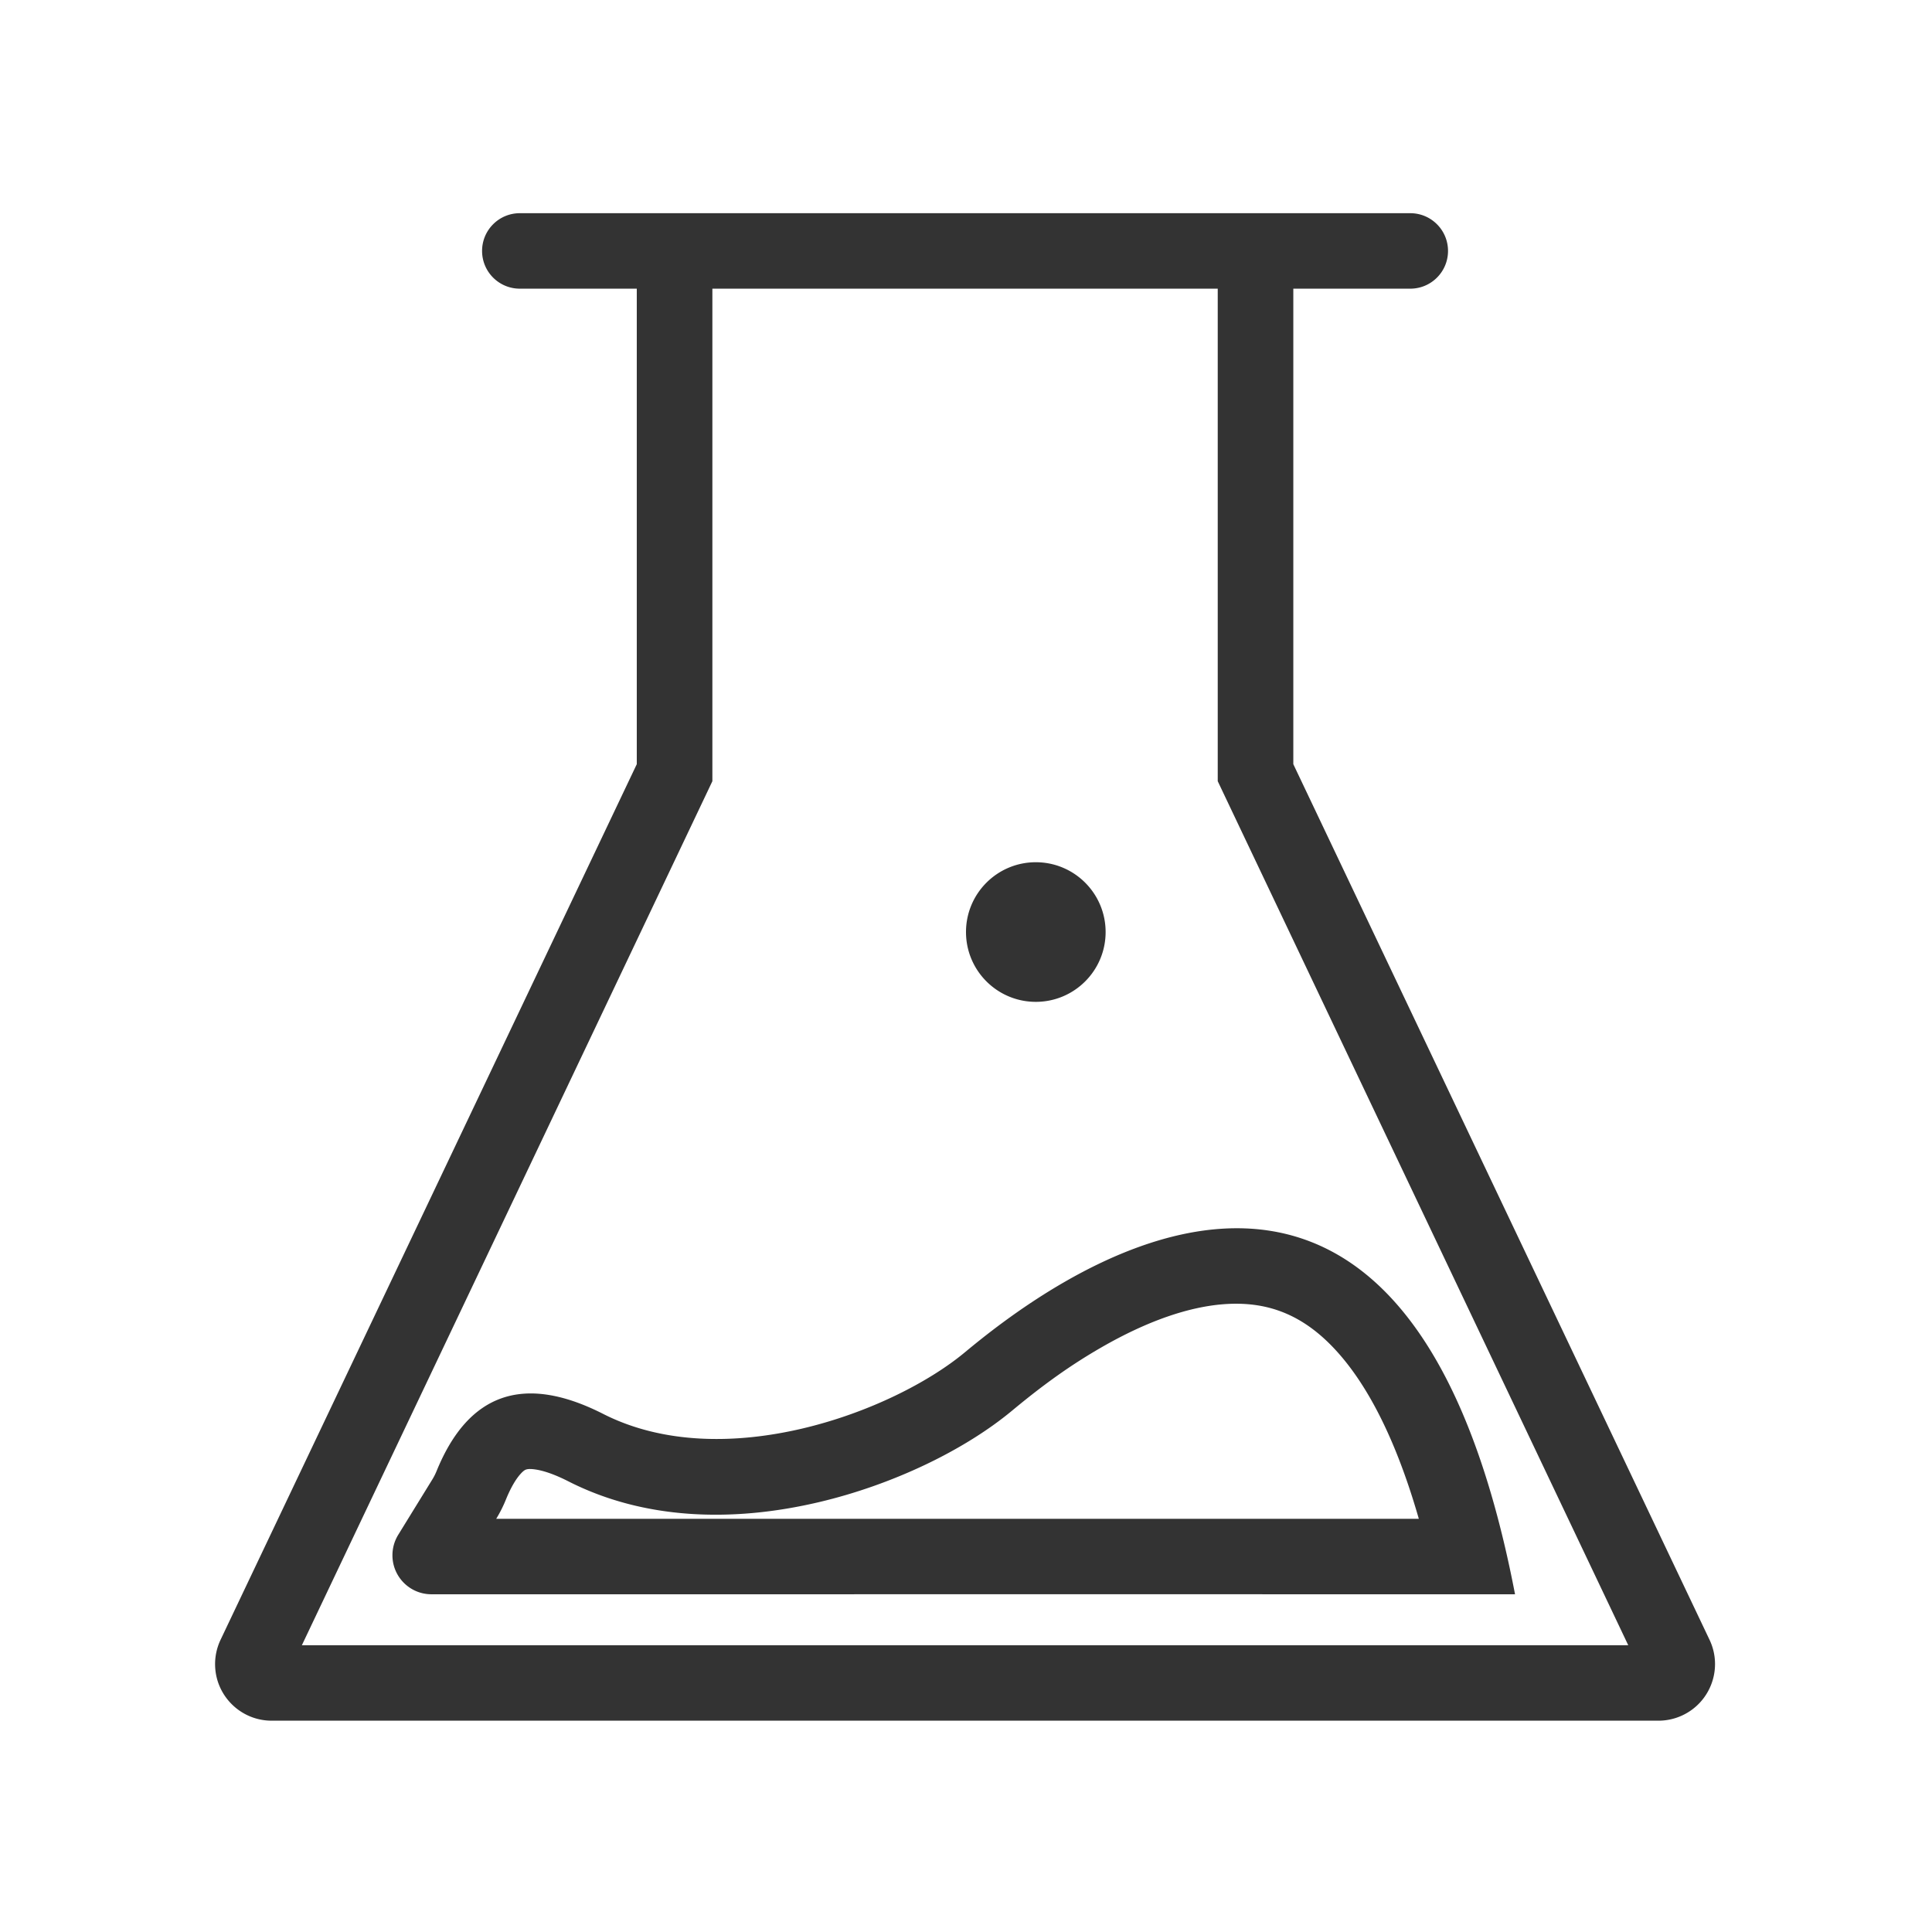 <?xml version="1.0" standalone="no"?><!DOCTYPE svg PUBLIC "-//W3C//DTD SVG 1.1//EN" "http://www.w3.org/Graphics/SVG/1.1/DTD/svg11.dtd"><svg class="icon" width="200px" height="200.00px" viewBox="0 0 1024 1024" version="1.1" xmlns="http://www.w3.org/2000/svg"><path fill="#333333" d="M747.482 113c11.045 0 19.998 8.954 19.998 20s-8.953 20-19.998 20h-61.997v252.028L906.088 869.12c7.113 14.964 0.749 32.861-14.214 39.974a29.997 29.997 0 0 1-12.88 2.906H143.999C127.431 912 114 898.569 114 882c0-4.456 0.993-8.856 2.905-12.88l220.602-464.092V153H275.51c-11.045 0-19.998-8.954-19.998-20s8.953-20 19.998-20h471.97z m-102.057 40h-267.85v261.052L160 872h703L645.426 414.052V153zM803 845l-193.752-0.012-380.583 0.01C217.253 845 208 835.74 208 824.321a20.69 20.69 0 0 1 3.075-10.854l18.068-29.32a29.75 29.75 0 0 0 2.243-4.427c16.924-41.528 46.359-51.634 88.306-30.319 64.024 32.533 153.557-1 191.572-32.533C549.278 685.337 742.604 530.543 803 845zM650.49 691.13c-20.017 1.102-42.764 9.225-66.591 22.935-16.926 9.739-31.066 20.056-46.273 32.611l-1.235 1.023c-25.31 21.017-63.413 39.31-102.39 48.48-47.041 11.068-92.905 8.809-131.598-10.455l-1.17-0.59c-6.952-3.536-12.732-5.542-17.195-6.243-2.374-0.373-3.88-0.336-4.848-0.105l-0.262 0.07a3.76 3.76 0 0 0-0.12 0.04c-0.718 0.247-1.59 0.842-2.95 2.36-2.41 2.686-4.992 6.982-7.473 12.948l-0.248 0.602a69.86 69.86 0 0 1-4.758 9.571L263 805l173.318-0.007L752 805l-0.128-0.452a418.296 418.296 0 0 0-2.517-8.401l-0.735-2.338-0.743-2.31c-0.497-1.531-1-3.044-1.506-4.538l-0.764-2.227a317.481 317.481 0 0 0-5.95-15.834l-0.823-1.995c-9.081-21.802-19.367-38.694-30.585-50.983l-0.7-0.76c-16.95-18.218-35.227-25.233-57.059-24.031zM549 457c20.435 0 37 16.565 37 37s-16.565 37-37 37-37-16.565-37-37 16.565-37 37-37z"  /></svg>